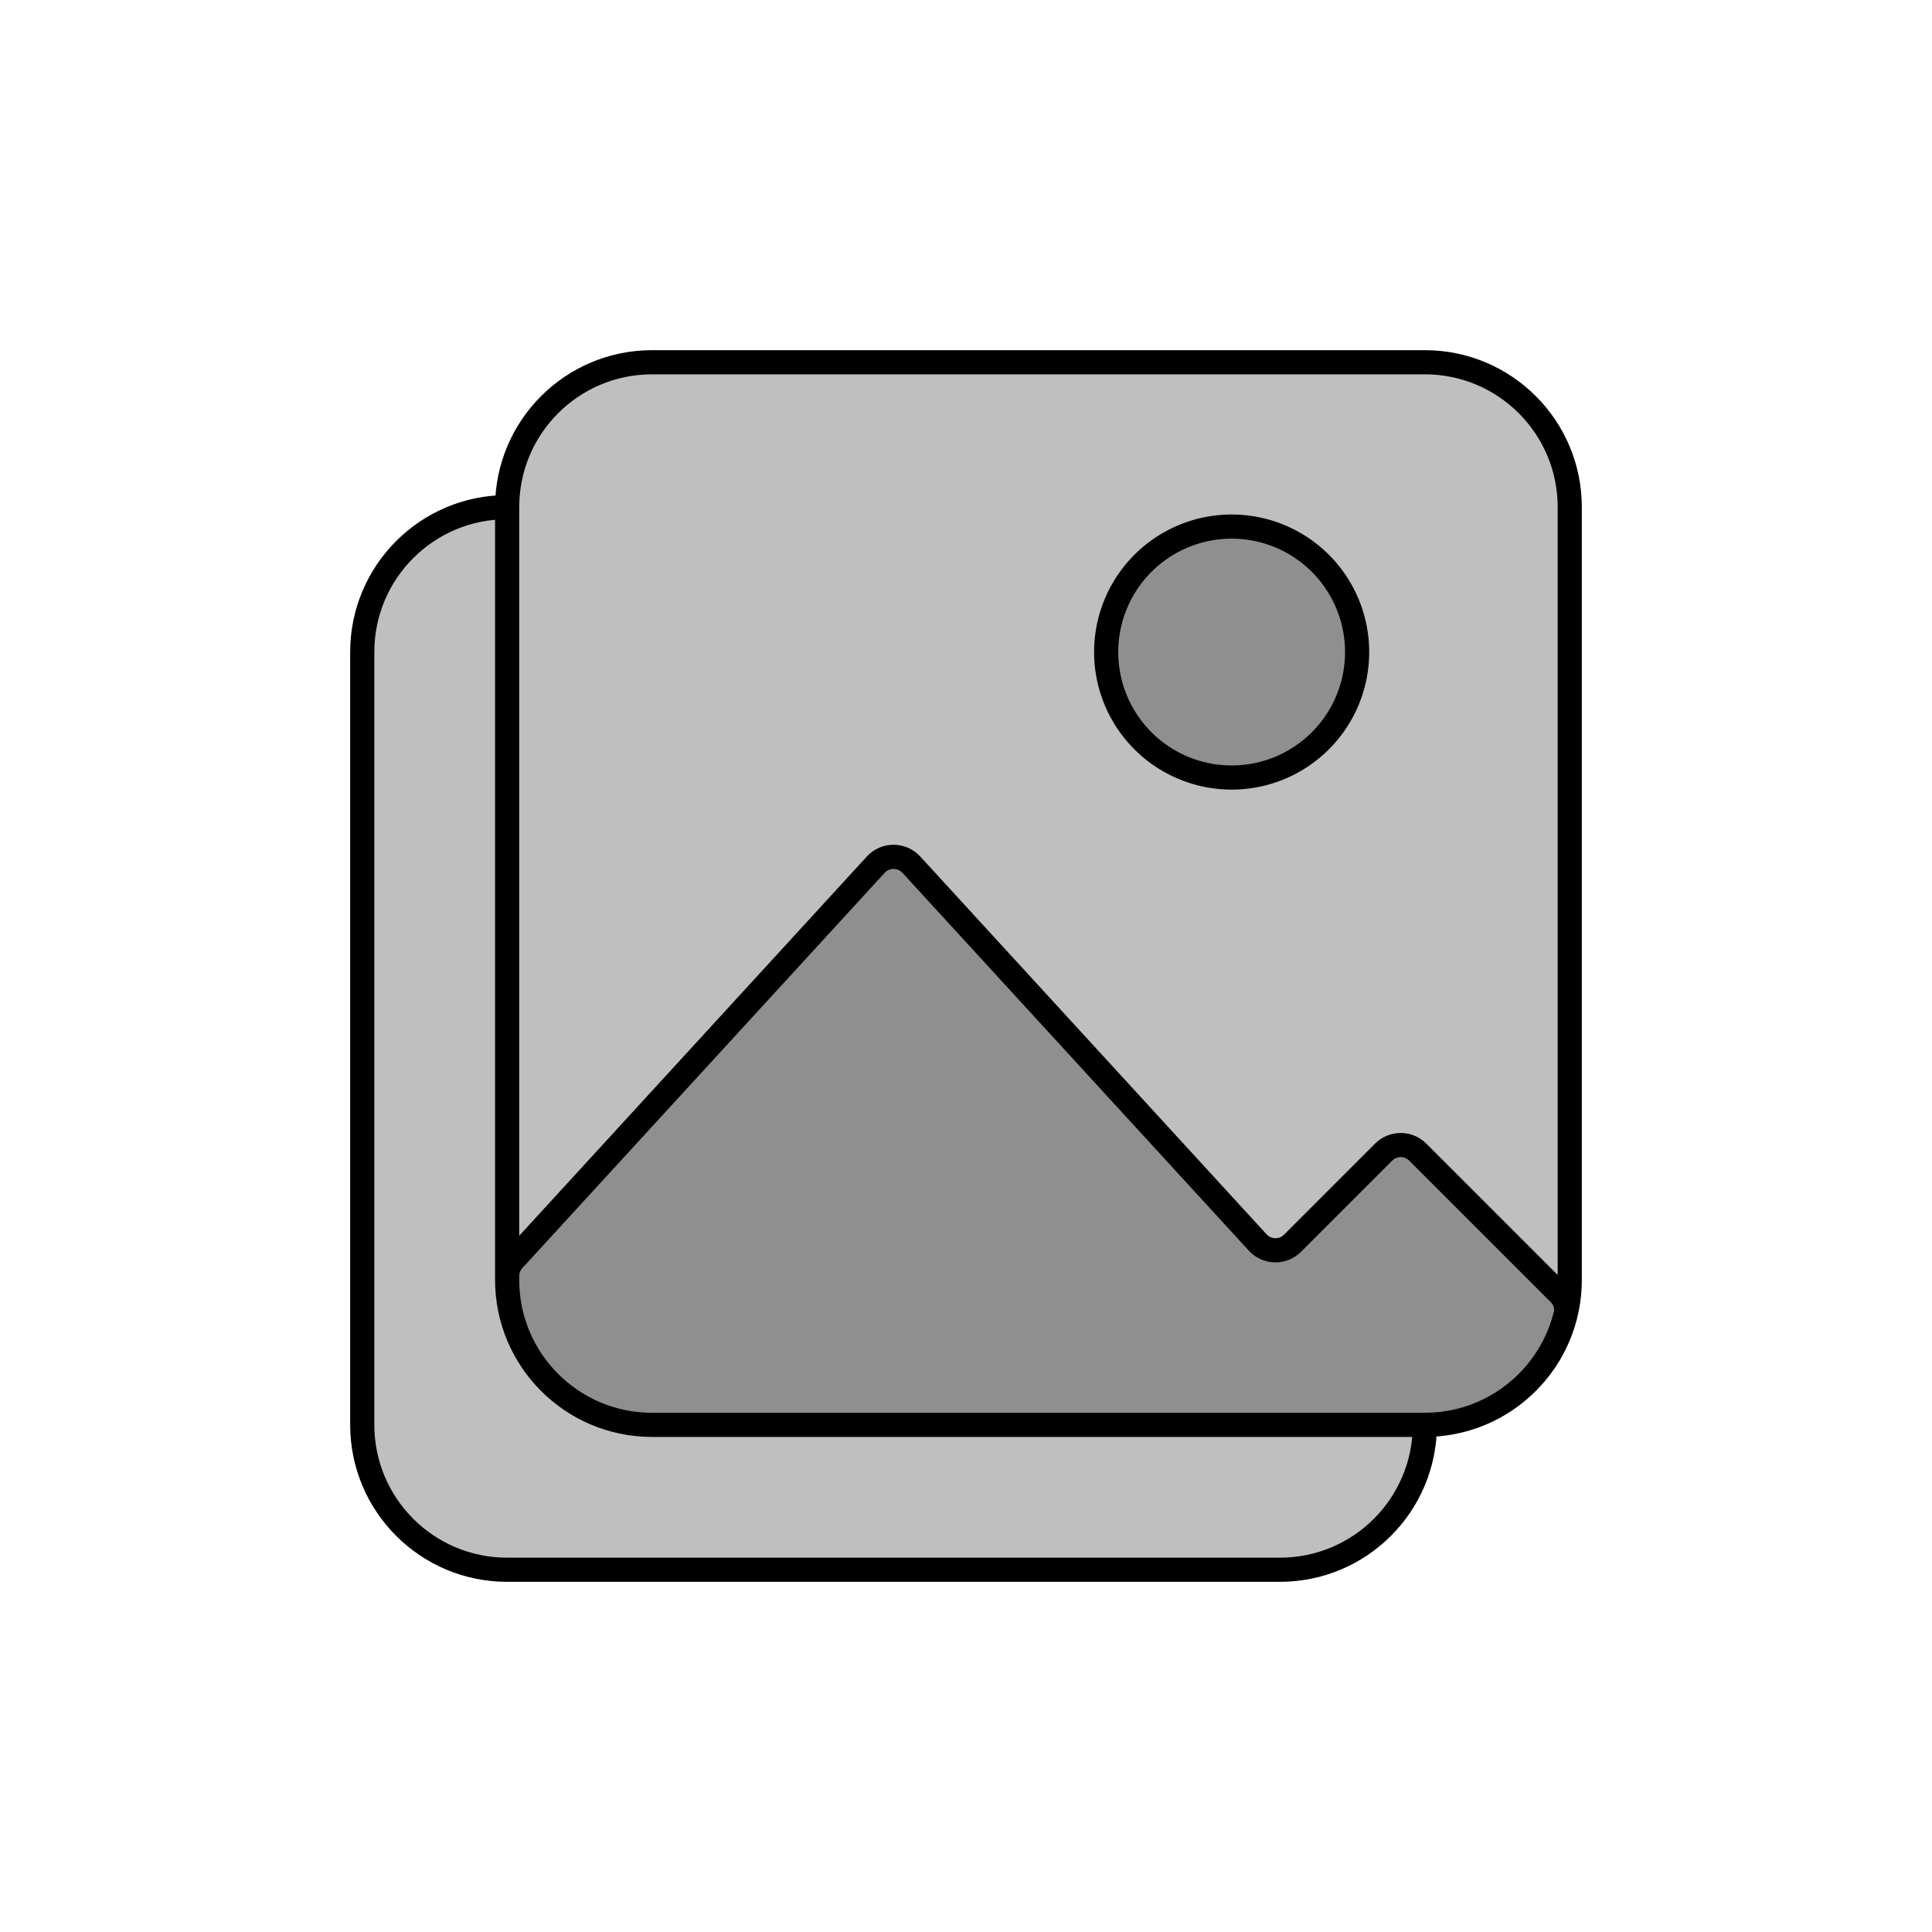 <svg viewBox="0 0 80 80" fill="none">
  <path d="M21 21C17.686 21 15 23.686 15 27V59C15 62.314 17.686 65 21 65H53C56.314 65 59 62.314 59 59H27C23.686 59 21 56.314 21 53V21Z" fill="currentColor" fill-opacity="0.25" />
  <path d="M21 21C21 17.686 23.686 15 27 15H59C62.314 15 65 17.686 65 21V53C65 56.314 62.314 59 59 59H27C23.686 59 21 56.314 21 53V21Z" fill="currentColor" fill-opacity="0.25" />
  <path d="M27 59H59C61.822 59 64.189 57.051 64.829 54.426C64.905 54.116 64.795 53.795 64.57 53.57L58.707 47.707C58.317 47.317 57.683 47.317 57.293 47.707L53.521 51.479C53.119 51.882 52.462 51.867 52.077 51.447L37.737 35.804C37.341 35.372 36.659 35.372 36.263 35.804L21.263 52.168C21.094 52.352 21 52.593 21 52.844V53C21 56.314 23.686 59 27 59Z" fill="currentColor" fill-opacity="0.25" />
  <path d="M48.402 22.5C50.01 21.572 51.99 21.572 53.598 22.5C55.206 23.428 56.196 25.144 56.196 27C56.196 28.856 55.206 30.572 53.598 31.5C51.99 32.428 50.01 32.428 48.402 31.5C46.794 30.572 45.804 28.856 45.804 27C45.804 25.144 46.794 23.428 48.402 22.5Z" fill="currentColor" fill-opacity="0.25" />
  <path d="M21 21C17.686 21 15 23.686 15 27V59C15 62.314 17.686 65 21 65H53C56.314 65 59 62.314 59 59M21 21V53M21 21C21 17.686 23.686 15 27 15H59C62.314 15 65 17.686 65 21V53C65 56.314 62.314 59 59 59M59 59H27C23.686 59 21 56.314 21 53M59 59C61.822 59 64.189 57.051 64.829 54.426C64.905 54.116 64.795 53.795 64.57 53.57L58.707 47.707C58.317 47.317 57.683 47.317 57.293 47.707L53.521 51.479C53.119 51.882 52.462 51.867 52.077 51.447L37.737 35.804C37.341 35.372 36.659 35.372 36.263 35.804L21.263 52.168C21.094 52.352 21 52.593 21 52.844V53M45.804 27C45.804 25.144 46.794 23.428 48.402 22.5C50.01 21.572 51.99 21.572 53.598 22.5C55.206 23.428 56.196 25.144 56.196 27C56.196 28.856 55.206 30.572 53.598 31.5C51.99 32.428 50.01 32.428 48.402 31.5C46.794 30.572 45.804 28.856 45.804 27Z" stroke="currentColor" stroke-linecap="round" stroke-linejoin="round" />
</svg>